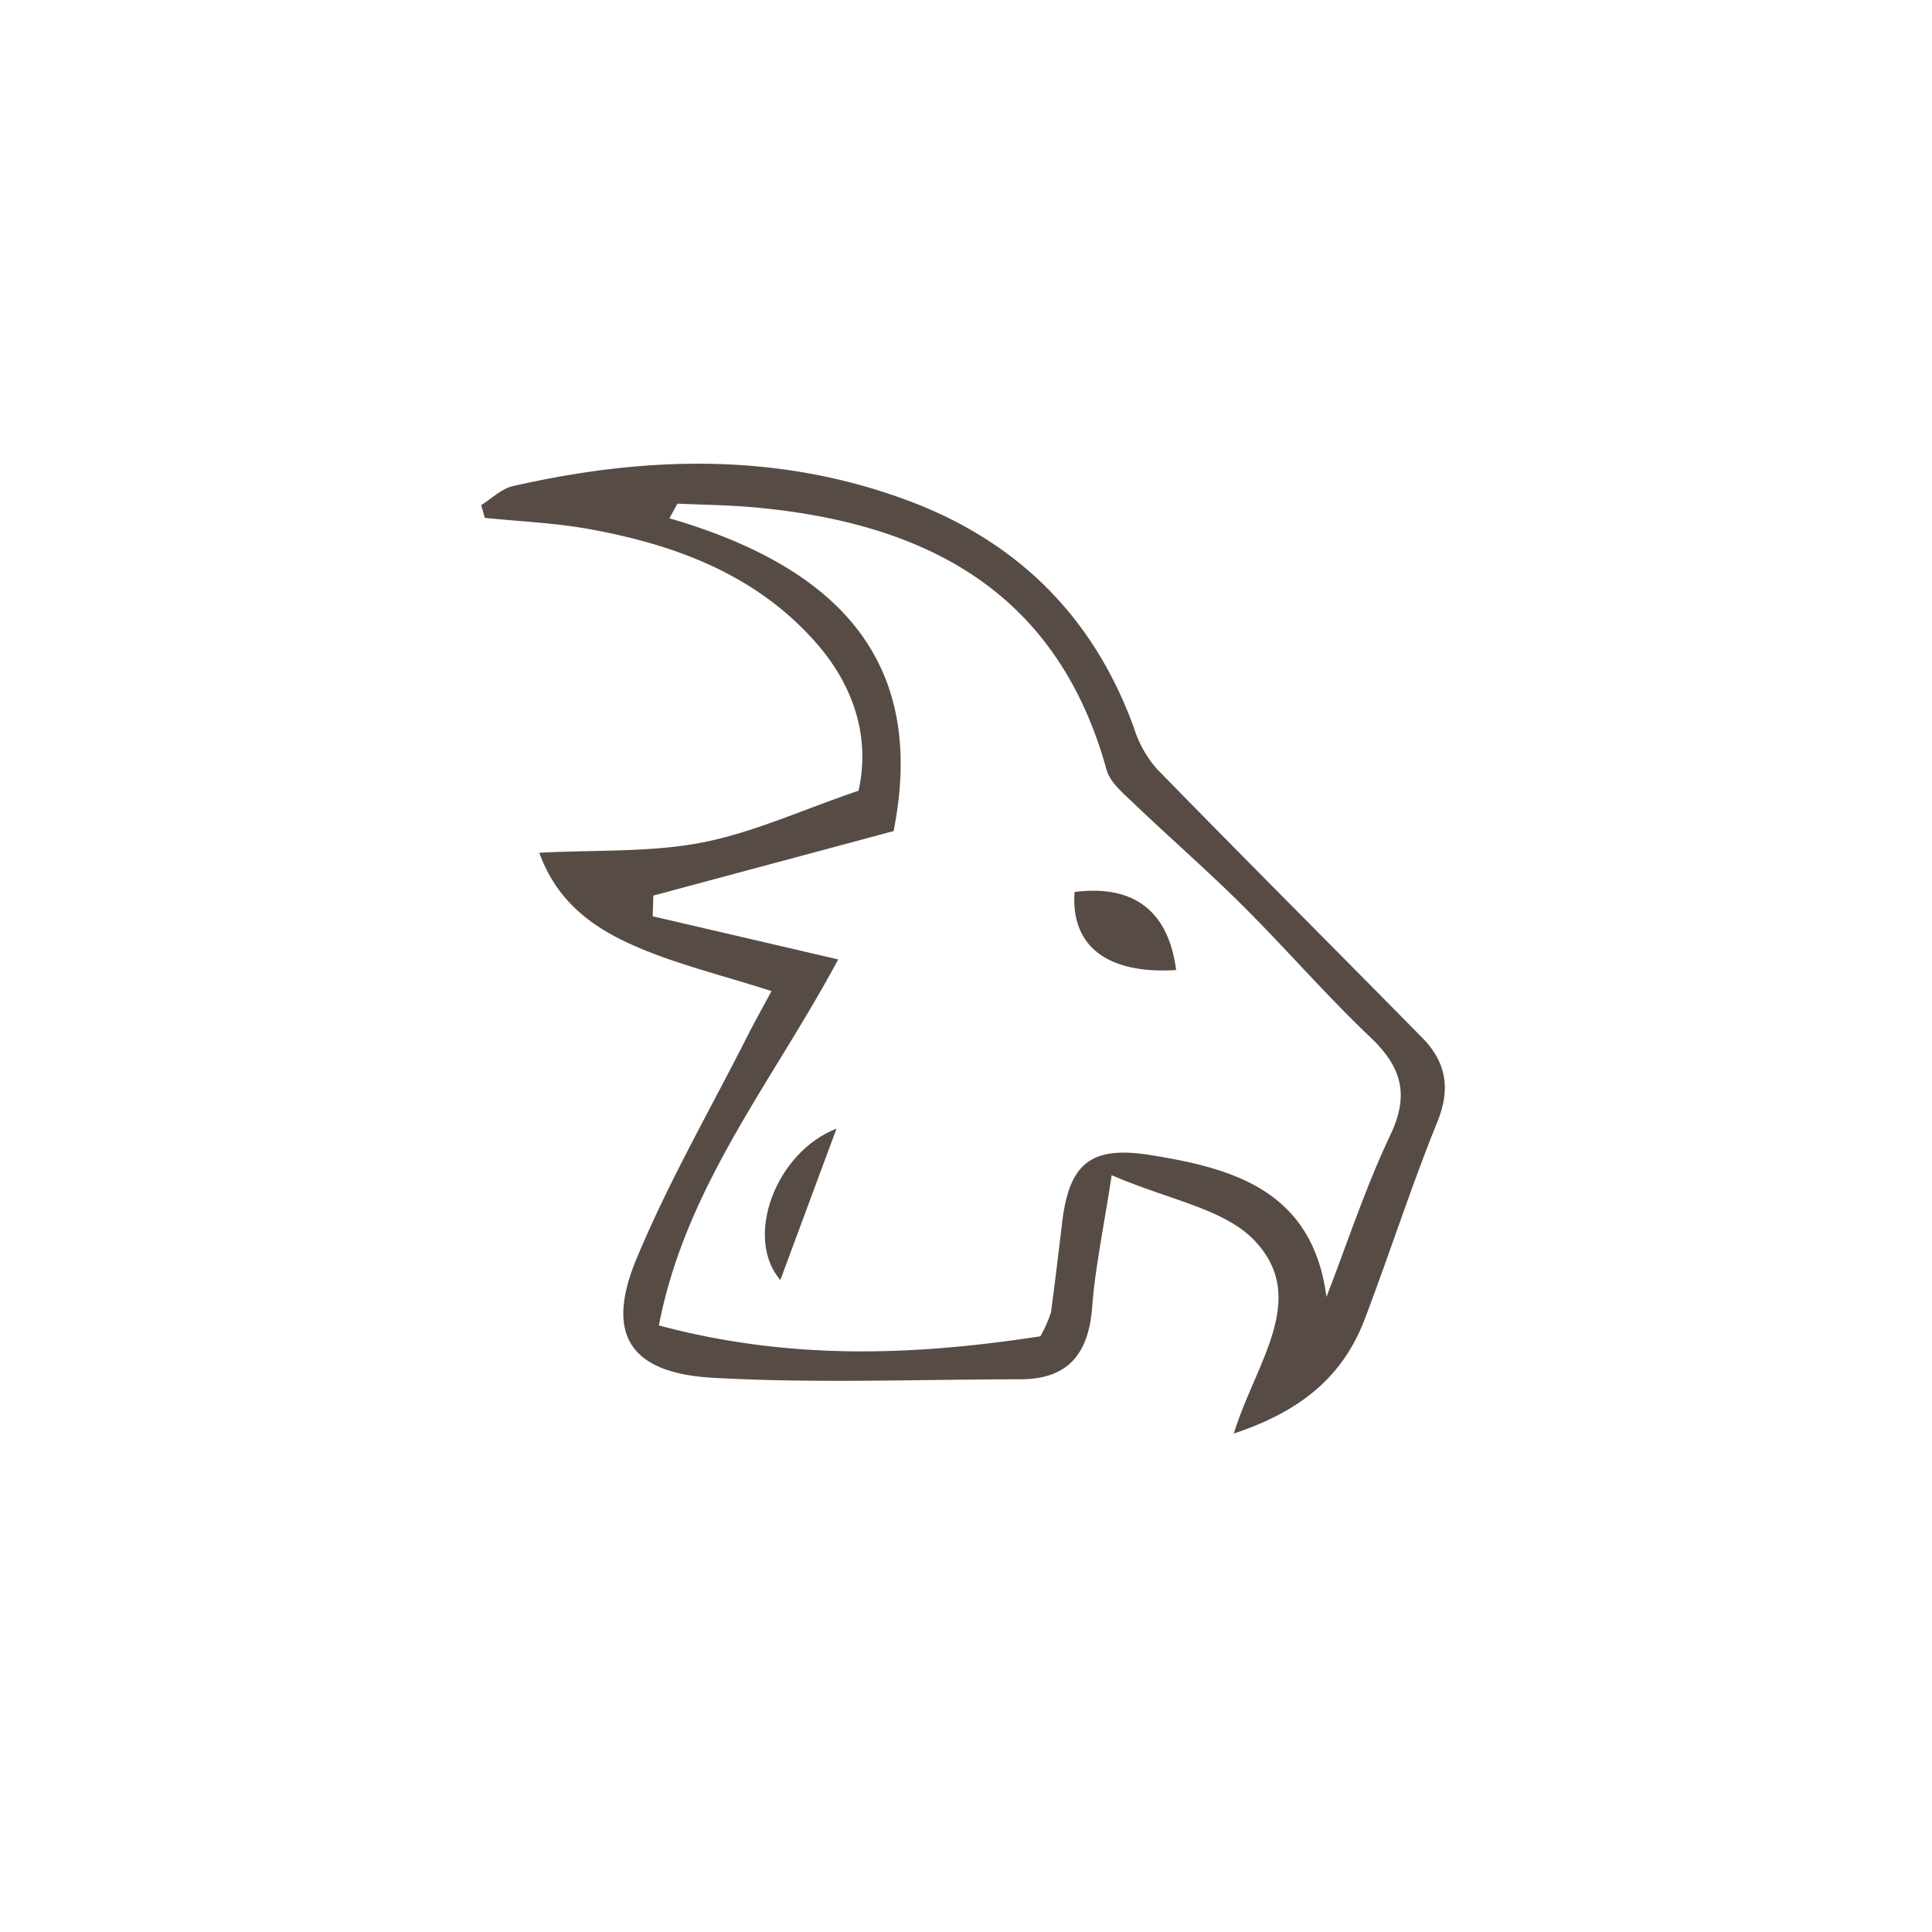 <svg xmlns="http://www.w3.org/2000/svg" width="200" height="200" viewBox="0 0 200 200">
  <g id="img-capricorn" transform="translate(-1909 1902)">
    <rect id="Rectangle_6" data-name="Rectangle 6" width="200" height="200" transform="translate(1909 -1902)" fill="rgba(217,217,217,0)"/>
    <g id="Group_4" data-name="Group 4" transform="translate(0 -2.228)">
      <path id="Path_9" data-name="Path 9" d="M209.965-1785.338c2.253-7.326,7.822-13.955,2.177-19.947-3.151-3.344-8.913-4.233-14.817-6.8-.865,5.662-1.719,9.633-2.02,13.644-.36,4.782-2.445,7.477-7.406,7.483-10.623.012-21.271.442-31.86-.154-8.6-.483-11.149-4.486-7.929-12.256,3.292-7.943,7.629-15.454,11.521-23.148.717-1.416,1.5-2.8,2.477-4.628-5.107-1.641-9.76-2.755-14.078-4.634-4.215-1.834-8.079-4.46-9.957-9.684,5.926-.313,11.489-.03,16.8-1.051,5.271-1.013,10.29-3.34,16.243-5.372,1.2-5.336-.349-10.7-4.371-15.287-6.211-7.083-14.575-10.185-23.558-11.806-3.539-.639-7.167-.783-10.754-1.152l-.38-1.319c1.089-.674,2.1-1.7,3.281-1.968,13.715-3.121,27.382-3.517,40.795,1.455,11.417,4.232,19.316,12.046,23.495,23.558a11.9,11.9,0,0,0,2.36,4.241c9.111,9.341,18.35,18.559,27.5,27.862,2.432,2.473,2.964,5.212,1.571,8.654-2.726,6.732-4.951,13.665-7.532,20.459C221.279-1791.278,216.952-1787.659,209.965-1785.338Zm9.592-14.147c2.177-5.612,4.052-11.367,6.628-16.79,2-4.216,1.106-7.061-2.1-10.107-4.573-4.341-8.708-9.14-13.182-13.591-3.7-3.682-7.647-7.114-11.422-10.723-1.037-.991-2.337-2.084-2.689-3.358-5.112-18.505-18.729-25.537-36.4-27.158-2.663-.244-5.347-.267-8.021-.392q-.415.758-.83,1.515c16.855,4.912,26.81,14.326,23.206,32.383l-24.87,6.677-.066,2.142,19.2,4.466c-6.689,12.534-15.767,23.41-18.56,37.888,13.971,3.741,26.953,3.041,39.493,1.127a14.614,14.614,0,0,0,1.093-2.454c.421-3.128.792-6.262,1.169-9.4.723-5.992,2.944-7.878,9-6.928C209.969-1812.809,218.125-1810.457,219.557-1799.485Z" transform="translate(1826.757 33.968)" fill="#574c45"/>
      <path id="Path_23" data-name="Path 23" d="M193.482-1841.405c6.191-.791,9.732,2.031,10.515,8.084C196.948-1832.871,193.055-1835.74,193.482-1841.405Z" transform="translate(1826.757 33.968)" fill="#574c45"/>
      <path id="Path_24" data-name="Path 24" d="M163.025-1801.231c-3.761-4.346-.531-13.2,5.815-15.676C166.742-1811.253,165.034-1806.648,163.025-1801.231Z" transform="translate(1826.757 33.968)" fill="#574c45"/>
    </g>
  </g>
</svg>
